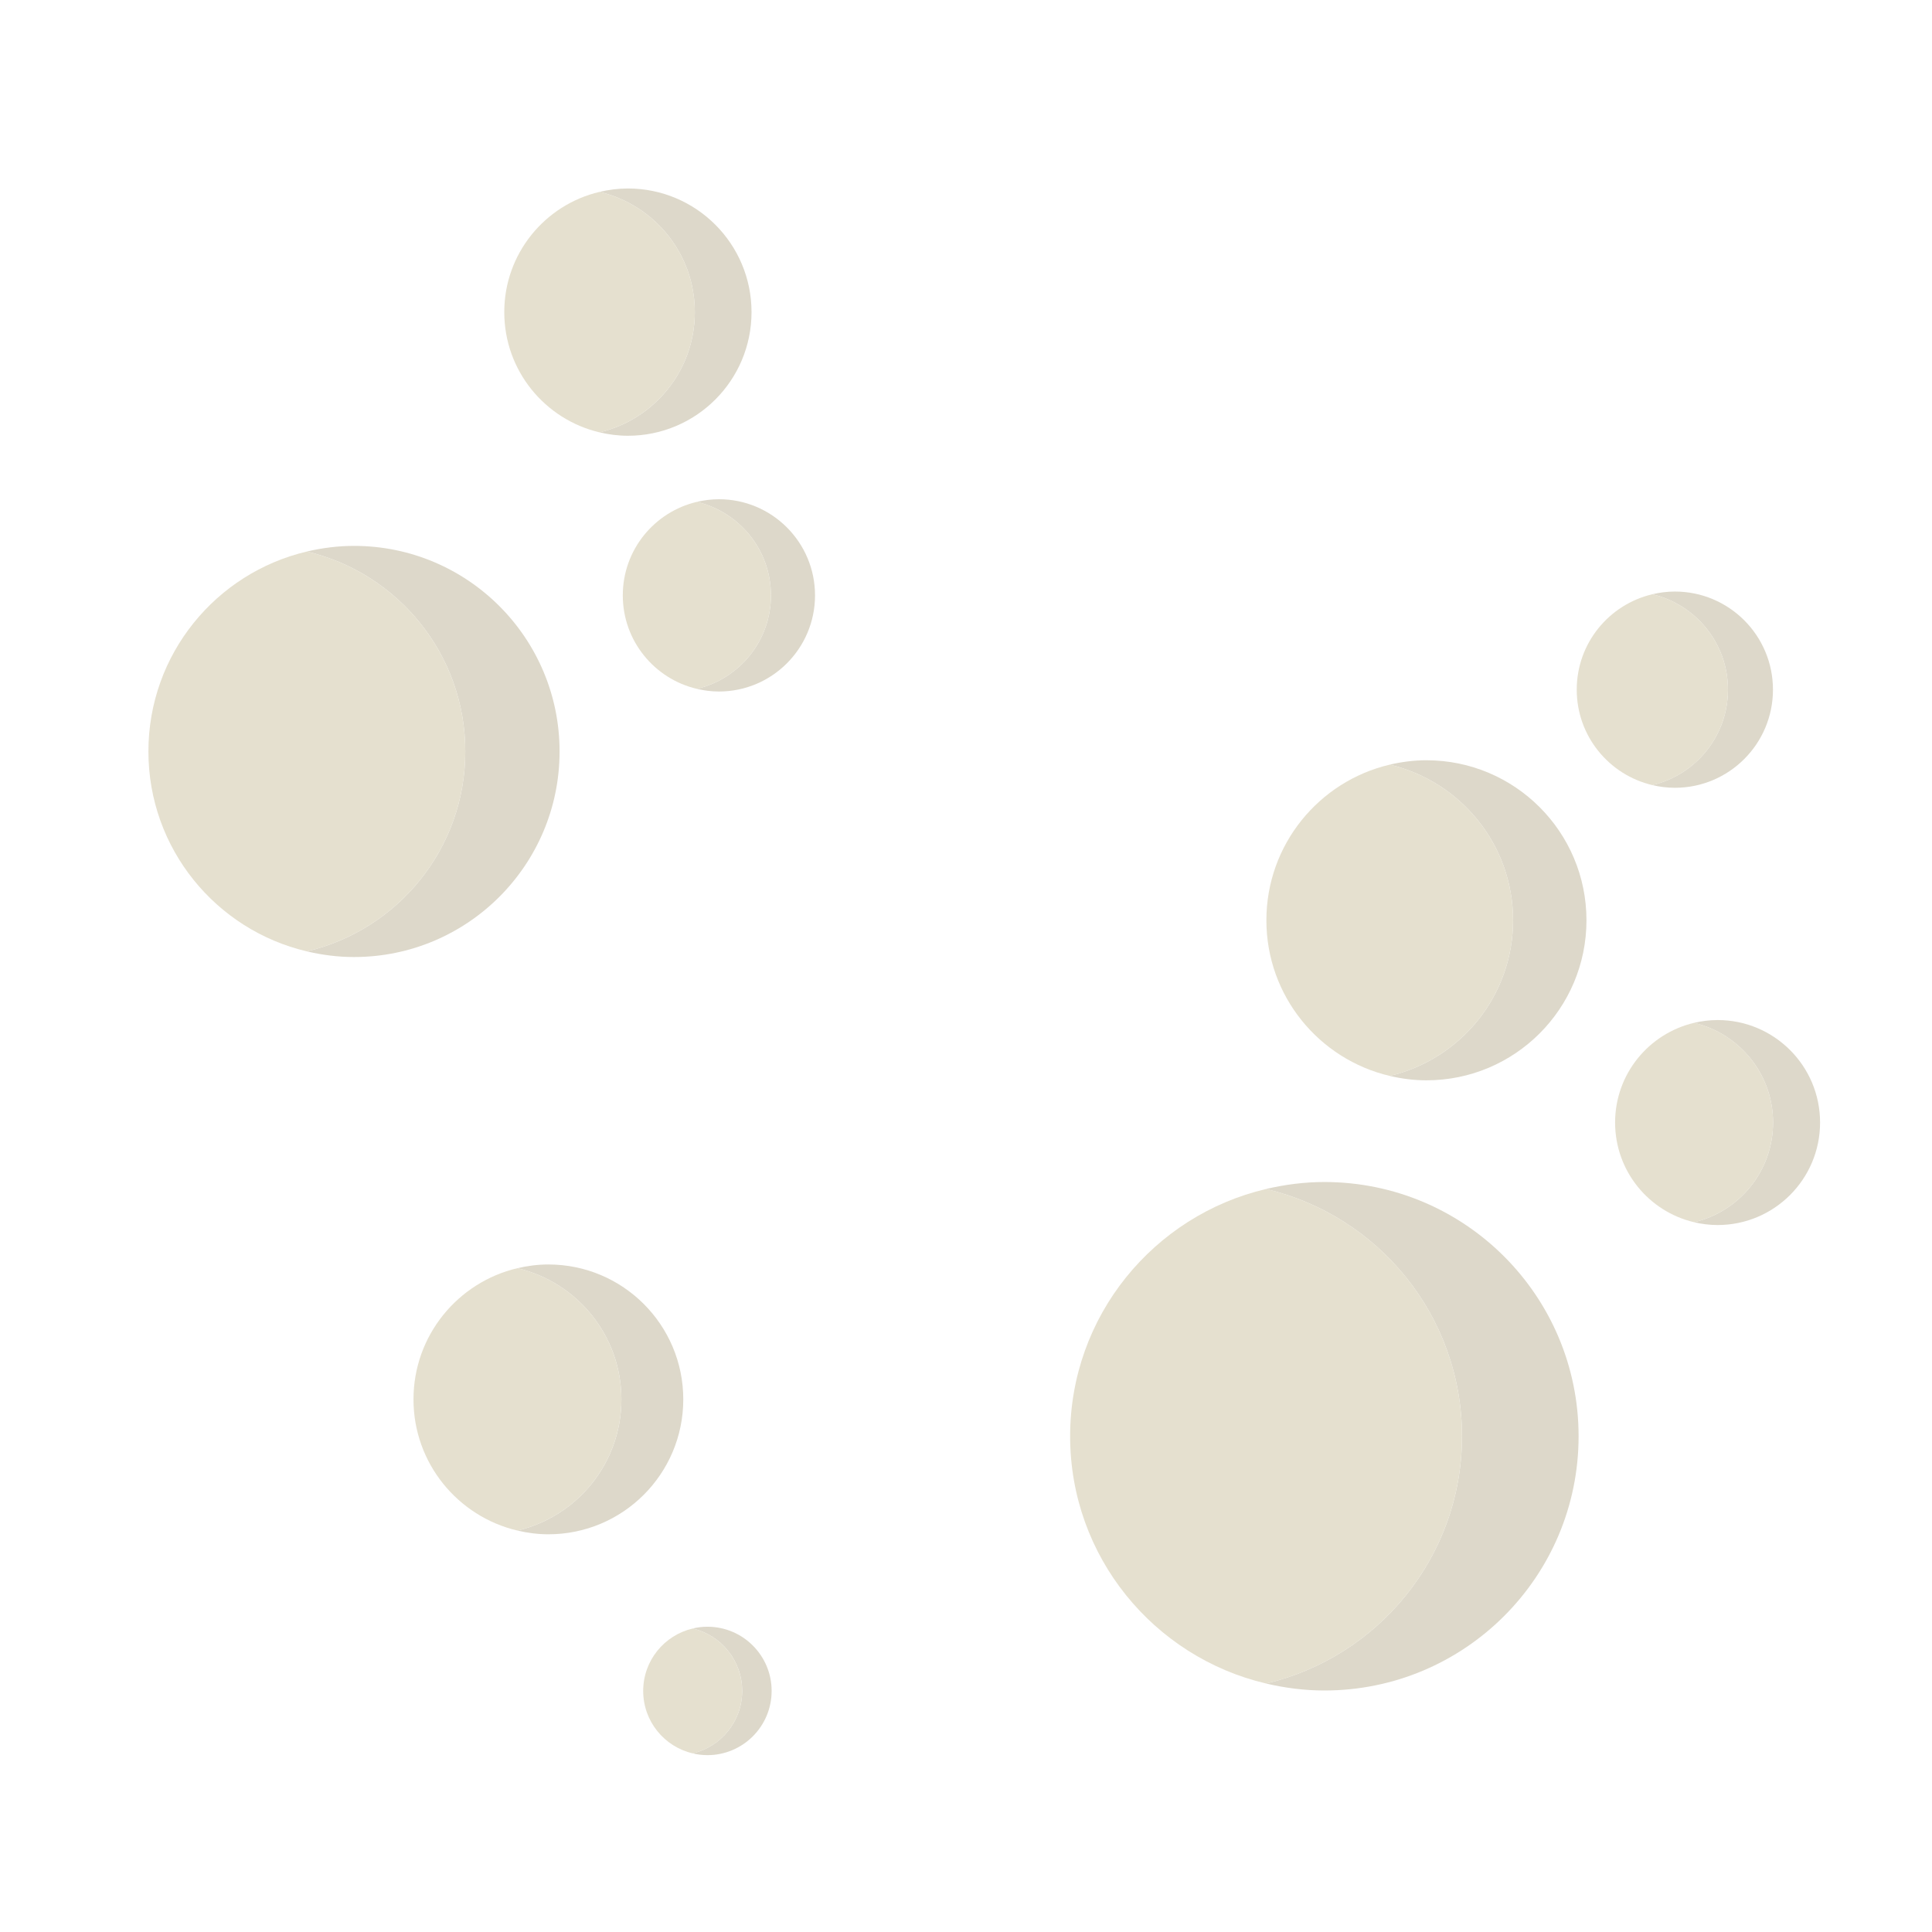 <svg width="104" height="104" viewBox="0 0 104 104" fill="none" xmlns="http://www.w3.org/2000/svg">
<mask id="mask0_7_37" style="mask-type:luminance" maskUnits="userSpaceOnUse" x="0" y="0" width="105" height="104">
<path d="M52 104C80.719 104 104 80.719 104 52C104 23.281 80.719 0 52 0C23.281 0 0 23.281 0 52C0 80.719 23.281 104 52 104Z" fill="white"/>
</mask>
<g mask="url(#mask0_7_37)">
<path d="M38.699 26.874C38.29 26.874 37.894 26.927 37.512 27.017C39.797 27.553 41.5 29.6 41.5 32.049C41.5 34.497 39.797 36.544 37.512 37.081C37.894 37.171 38.29 37.224 38.699 37.224C41.557 37.224 43.873 34.907 43.873 32.049C43.873 29.191 41.557 26.874 38.699 26.874Z" fill="#DDD8CA"/>
<path d="M41.5 32.048C41.5 29.6 39.797 27.553 37.512 27.016C35.228 27.553 33.525 29.599 33.525 32.048C33.525 34.497 35.227 36.543 37.512 37.081C39.797 36.544 41.5 34.497 41.5 32.048Z" fill="#E5E0CF"/>
<path d="M38.08 87.567C37.807 87.567 37.542 87.602 37.288 87.662C38.814 88.021 39.952 89.388 39.952 91.023C39.952 92.659 38.814 94.026 37.288 94.385C37.542 94.445 37.807 94.48 38.08 94.48C39.989 94.48 41.537 92.932 41.537 91.023C41.537 89.115 39.989 87.567 38.08 87.567Z" fill="#DDD8CA"/>
<path d="M39.951 91.024C39.951 89.388 38.814 88.021 37.287 87.663C35.761 88.022 34.623 89.388 34.623 91.024C34.623 92.66 35.761 94.027 37.287 94.385C38.814 94.027 39.951 92.66 39.951 91.024Z" fill="#E5E0CF"/>
<path d="M29.52 68.067C28.946 68.067 28.39 68.141 27.855 68.267C31.061 69.02 33.451 71.892 33.451 75.329C33.451 78.765 31.061 81.638 27.855 82.391C28.39 82.517 28.946 82.591 29.52 82.591C33.53 82.591 36.781 79.34 36.781 75.329C36.781 71.318 33.53 68.067 29.52 68.067Z" fill="#DDD8CA"/>
<path d="M33.45 75.329C33.45 71.892 31.061 69.02 27.854 68.266C24.648 69.02 22.258 71.892 22.258 75.329C22.258 78.765 24.648 81.637 27.854 82.391C31.061 81.637 33.45 78.765 33.45 75.329Z" fill="#E5E0CF"/>
<path d="M19.056 29.385C18.181 29.385 17.334 29.497 16.518 29.689C21.405 30.837 25.047 35.214 25.047 40.451C25.047 45.688 21.405 50.065 16.518 51.213C17.334 51.405 18.181 51.517 19.056 51.517C25.168 51.517 30.122 46.563 30.122 40.451C30.122 34.339 25.168 29.385 19.056 29.385Z" fill="#DDD8CA"/>
<path d="M25.047 40.451C25.047 35.214 21.405 30.837 16.518 29.689C11.632 30.837 7.989 35.214 7.989 40.451C7.989 45.688 11.632 50.065 16.518 51.213C21.405 50.065 25.047 45.688 25.047 40.451Z" fill="#E5E0CF"/>
<path d="M71.29 63.628C70.209 63.628 69.161 63.767 68.152 64.004C74.195 65.425 78.699 70.838 78.699 77.314C78.699 83.791 74.195 89.203 68.152 90.624C69.161 90.861 70.209 91 71.29 91C78.849 91 84.976 84.873 84.976 77.314C84.976 69.755 78.849 63.628 71.29 63.628Z" fill="#DDD8CA"/>
<path d="M78.699 77.314C78.699 70.837 74.195 65.424 68.152 64.004C62.109 65.425 57.605 70.838 57.605 77.314C57.605 83.791 62.109 89.203 68.152 90.624C74.195 89.203 78.699 83.791 78.699 77.314Z" fill="#E5E0CF"/>
<path d="M76.785 40.925C76.104 40.925 75.445 41.012 74.81 41.161C78.614 42.055 81.449 45.463 81.449 49.539C81.449 53.616 78.614 57.023 74.81 57.917C75.445 58.066 76.104 58.154 76.785 58.154C81.543 58.154 85.4 54.297 85.4 49.539C85.4 44.781 81.543 40.925 76.785 40.925Z" fill="#DDD8CA"/>
<path d="M81.449 49.539C81.449 45.462 78.614 42.055 74.809 41.161C71.006 42.055 68.17 45.462 68.17 49.539C68.17 53.616 71.006 57.023 74.809 57.917C78.614 57.023 81.449 53.616 81.449 49.539Z" fill="#E5E0CF"/>
<path d="M92.458 54.909C92.022 54.909 91.6 54.965 91.192 55.061C93.629 55.633 95.445 57.816 95.445 60.427C95.445 63.038 93.629 65.22 91.192 65.793C91.599 65.888 92.022 65.944 92.458 65.944C95.505 65.944 97.975 63.474 97.975 60.427C97.976 57.379 95.505 54.909 92.458 54.909Z" fill="#DDD8CA"/>
<path d="M95.445 60.426C95.445 57.815 93.629 55.633 91.193 55.06C88.757 55.633 86.941 57.815 86.941 60.426C86.941 63.038 88.756 65.22 91.193 65.792C93.629 65.22 95.445 63.038 95.445 60.426Z" fill="#E5E0CF"/>
<path d="M90.158 31.843C89.74 31.843 89.336 31.897 88.946 31.989C91.278 32.537 93.017 34.626 93.017 37.125C93.017 39.624 91.278 41.713 88.946 42.262C89.336 42.353 89.74 42.407 90.158 42.407C93.075 42.407 95.439 40.042 95.439 37.125C95.439 34.208 93.075 31.843 90.158 31.843Z" fill="#DDD8CA"/>
<path d="M93.017 37.125C93.017 34.626 91.278 32.537 88.946 31.989C86.614 32.537 84.876 34.626 84.876 37.125C84.876 39.624 86.614 41.713 88.946 42.262C91.278 41.713 93.017 39.624 93.017 37.125Z" fill="#E5E0CF"/>
<path d="M33.8 10.146C33.274 10.146 32.764 10.214 32.274 10.329C35.212 11.02 37.403 13.652 37.403 16.802C37.403 19.951 35.212 22.583 32.274 23.274C32.764 23.389 33.274 23.457 33.8 23.457C37.475 23.457 40.455 20.477 40.455 16.802C40.455 13.126 37.475 10.146 33.8 10.146Z" fill="#DDD8CA"/>
<path d="M37.403 16.802C37.403 13.652 35.212 11.02 32.273 10.329C29.335 11.02 27.145 13.652 27.145 16.802C27.145 19.951 29.335 22.583 32.273 23.274C35.212 22.583 37.403 19.951 37.403 16.802Z" fill="#E5E0CF"/>
</g>
</svg>
